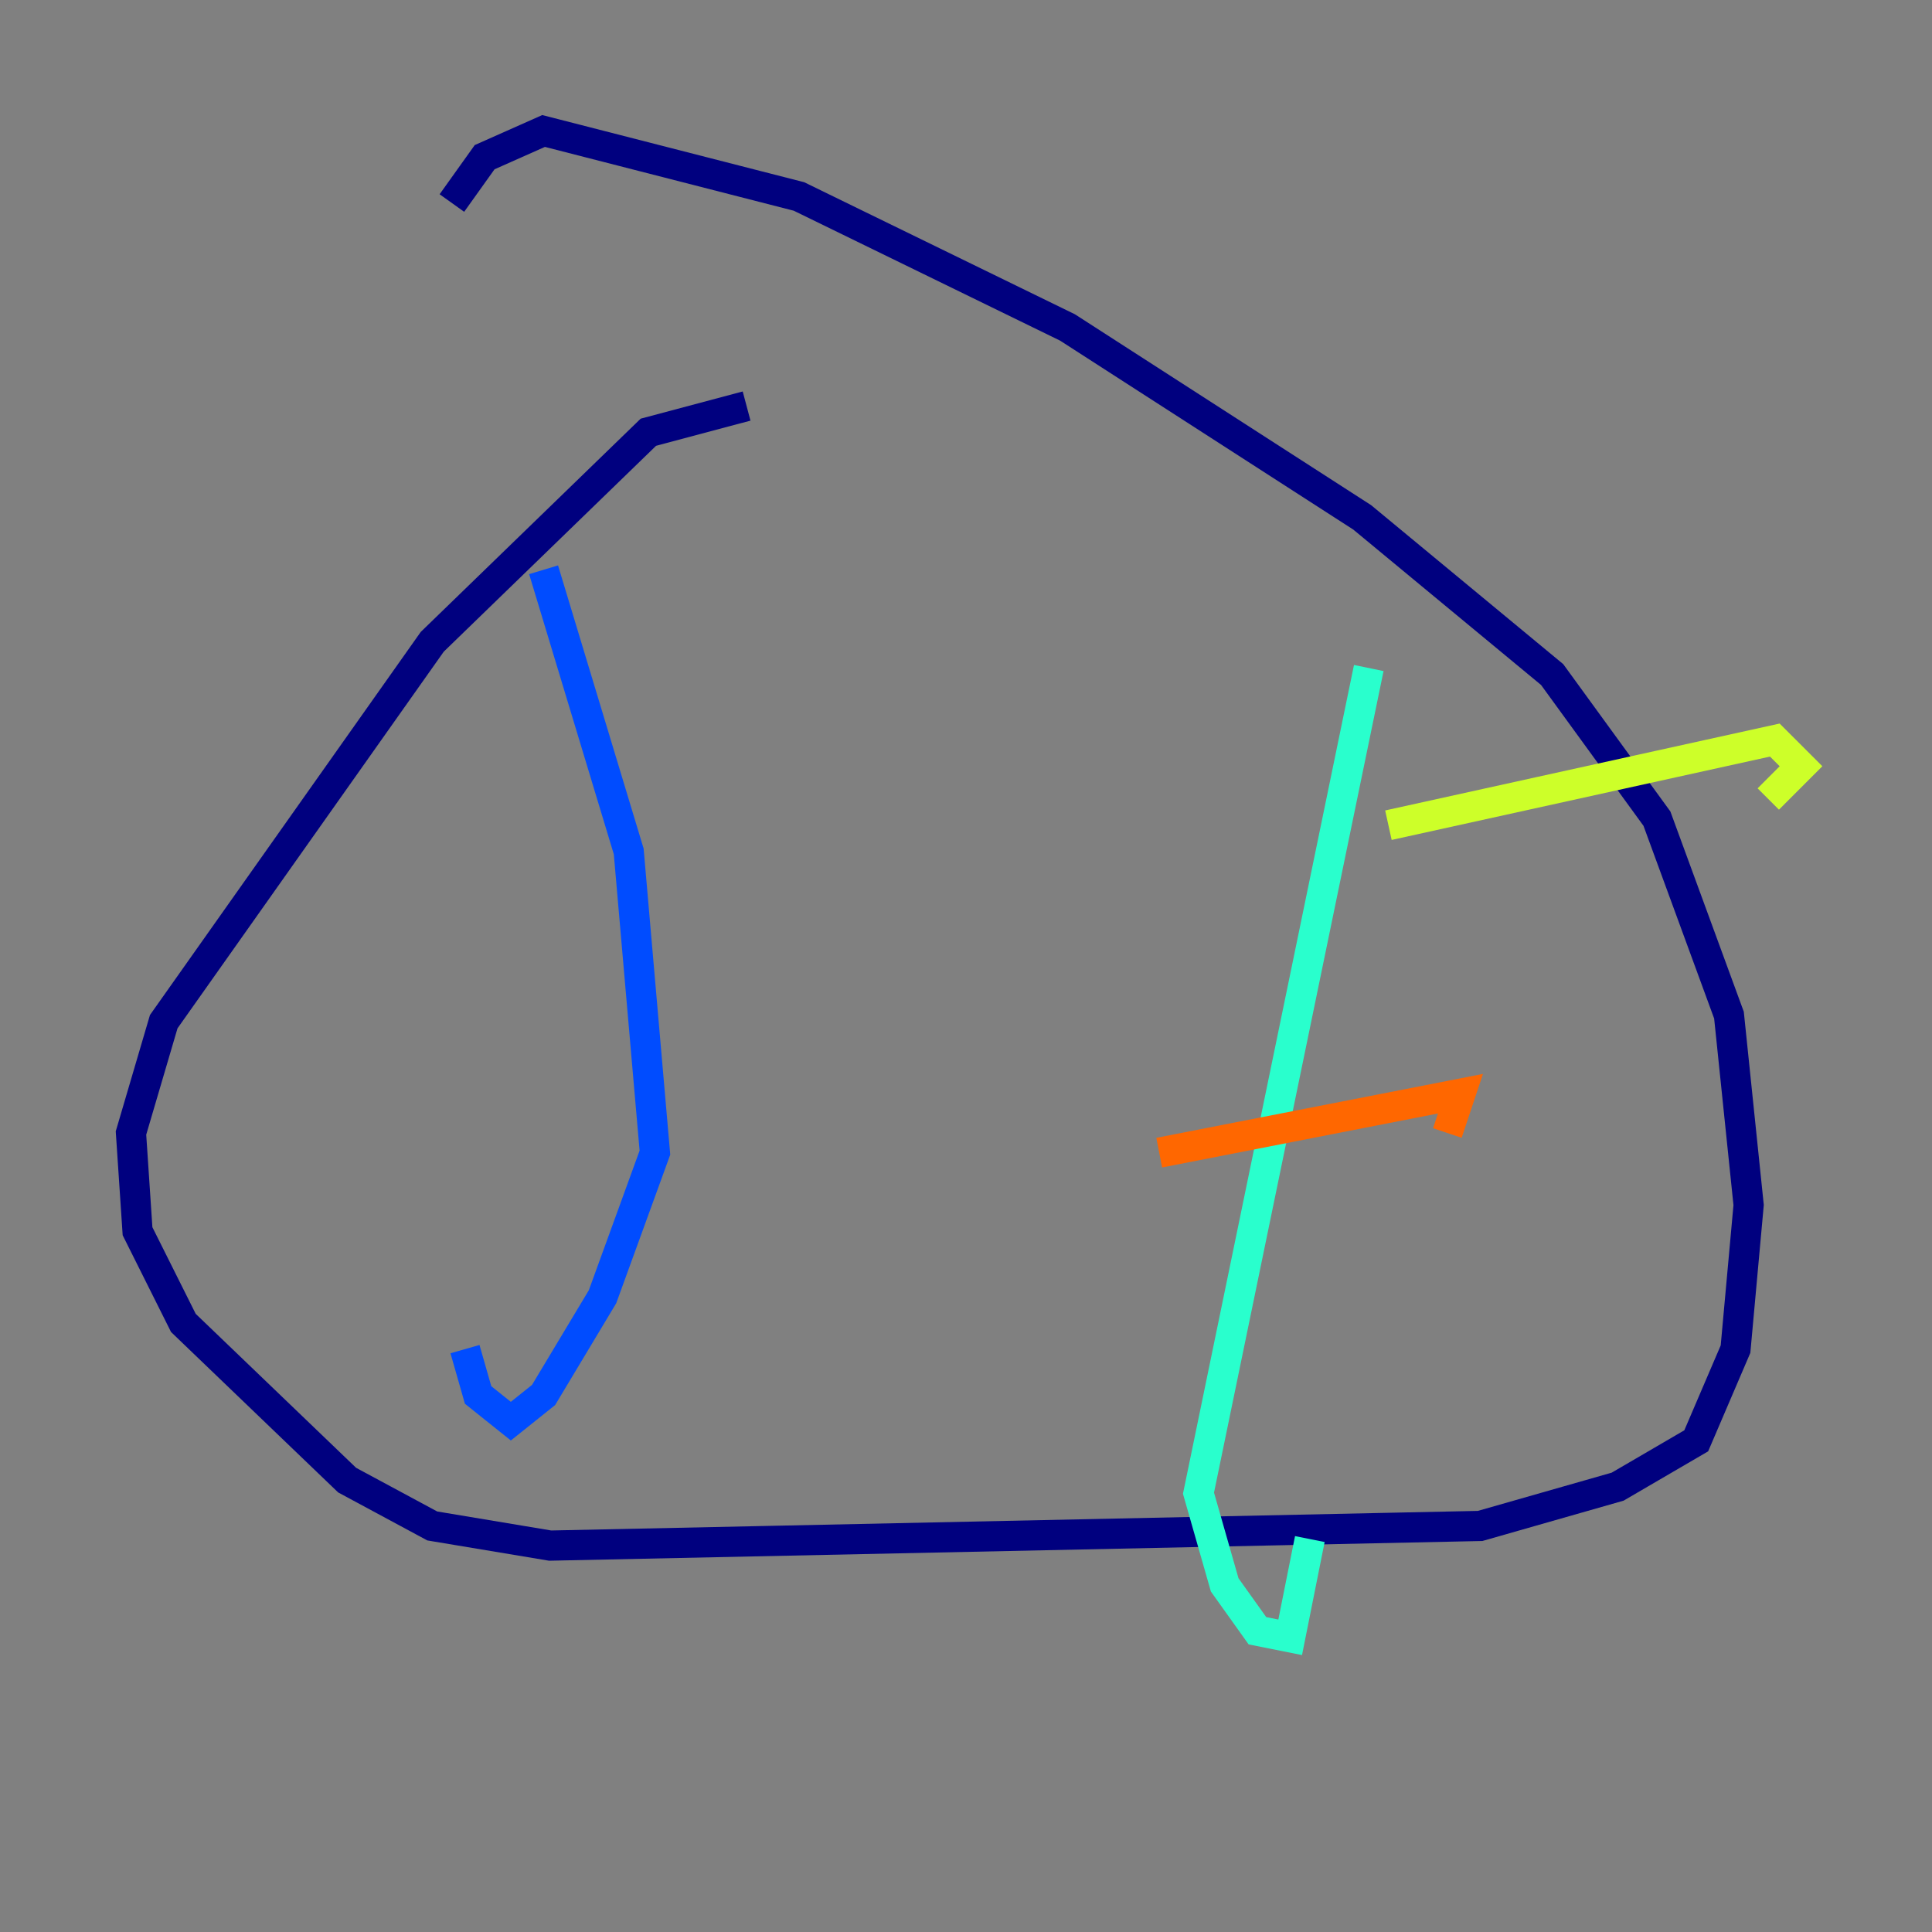 <?xml version="1.0" encoding="utf-8" ?>
<svg baseProfile="tiny" height="128" version="1.2" viewBox="0,0,128,128" width="128" xmlns="http://www.w3.org/2000/svg" xmlns:ev="http://www.w3.org/2001/xml-events" xmlns:xlink="http://www.w3.org/1999/xlink"><rect x="0" y="0" width="128" height="128" fill="#808080" stroke="none"/><defs /><polyline fill="none" points="49.464,26.902 42.956,28.637 28.637,42.522 10.848,67.688 8.678,75.064 9.112,81.573 12.149,87.647 22.997,98.061 28.637,101.098 36.447,102.4 98.061,101.098 107.173,98.495 112.38,95.458 114.983,89.383 115.851,79.837 114.549,67.254 109.776,54.237 102.834,44.691 90.251,34.278 70.725,21.695 52.936,13.017 36.014,8.678 32.108,10.414 29.939,13.451" stroke="#00007f" stroke-width="2" /><polyline fill="none" points="36.014,37.749 41.654,56.407 43.39,76.366 39.919,85.912 36.014,92.42 33.844,94.156 31.675,92.42 30.807,89.383" stroke="#004cff" stroke-width="2" /><polyline fill="none" points="90.685,44.258 79.403,98.929 81.139,105.003 83.308,108.041 85.478,108.475 86.78,101.966" stroke="#29ffcd" stroke-width="2" /><polyline fill="none" points="91.986,54.671 117.586,49.031 119.322,50.766 117.153,52.936" stroke="#cdff29" stroke-width="2" /><polyline fill="none" points="76.8,76.366 96.759,72.461 95.891,75.064" stroke="#ff6700" stroke-width="2" /><polyline fill="none" points="87.647,90.685 87.647,90.685" stroke="#7f0000" stroke-width="2" /></svg>
